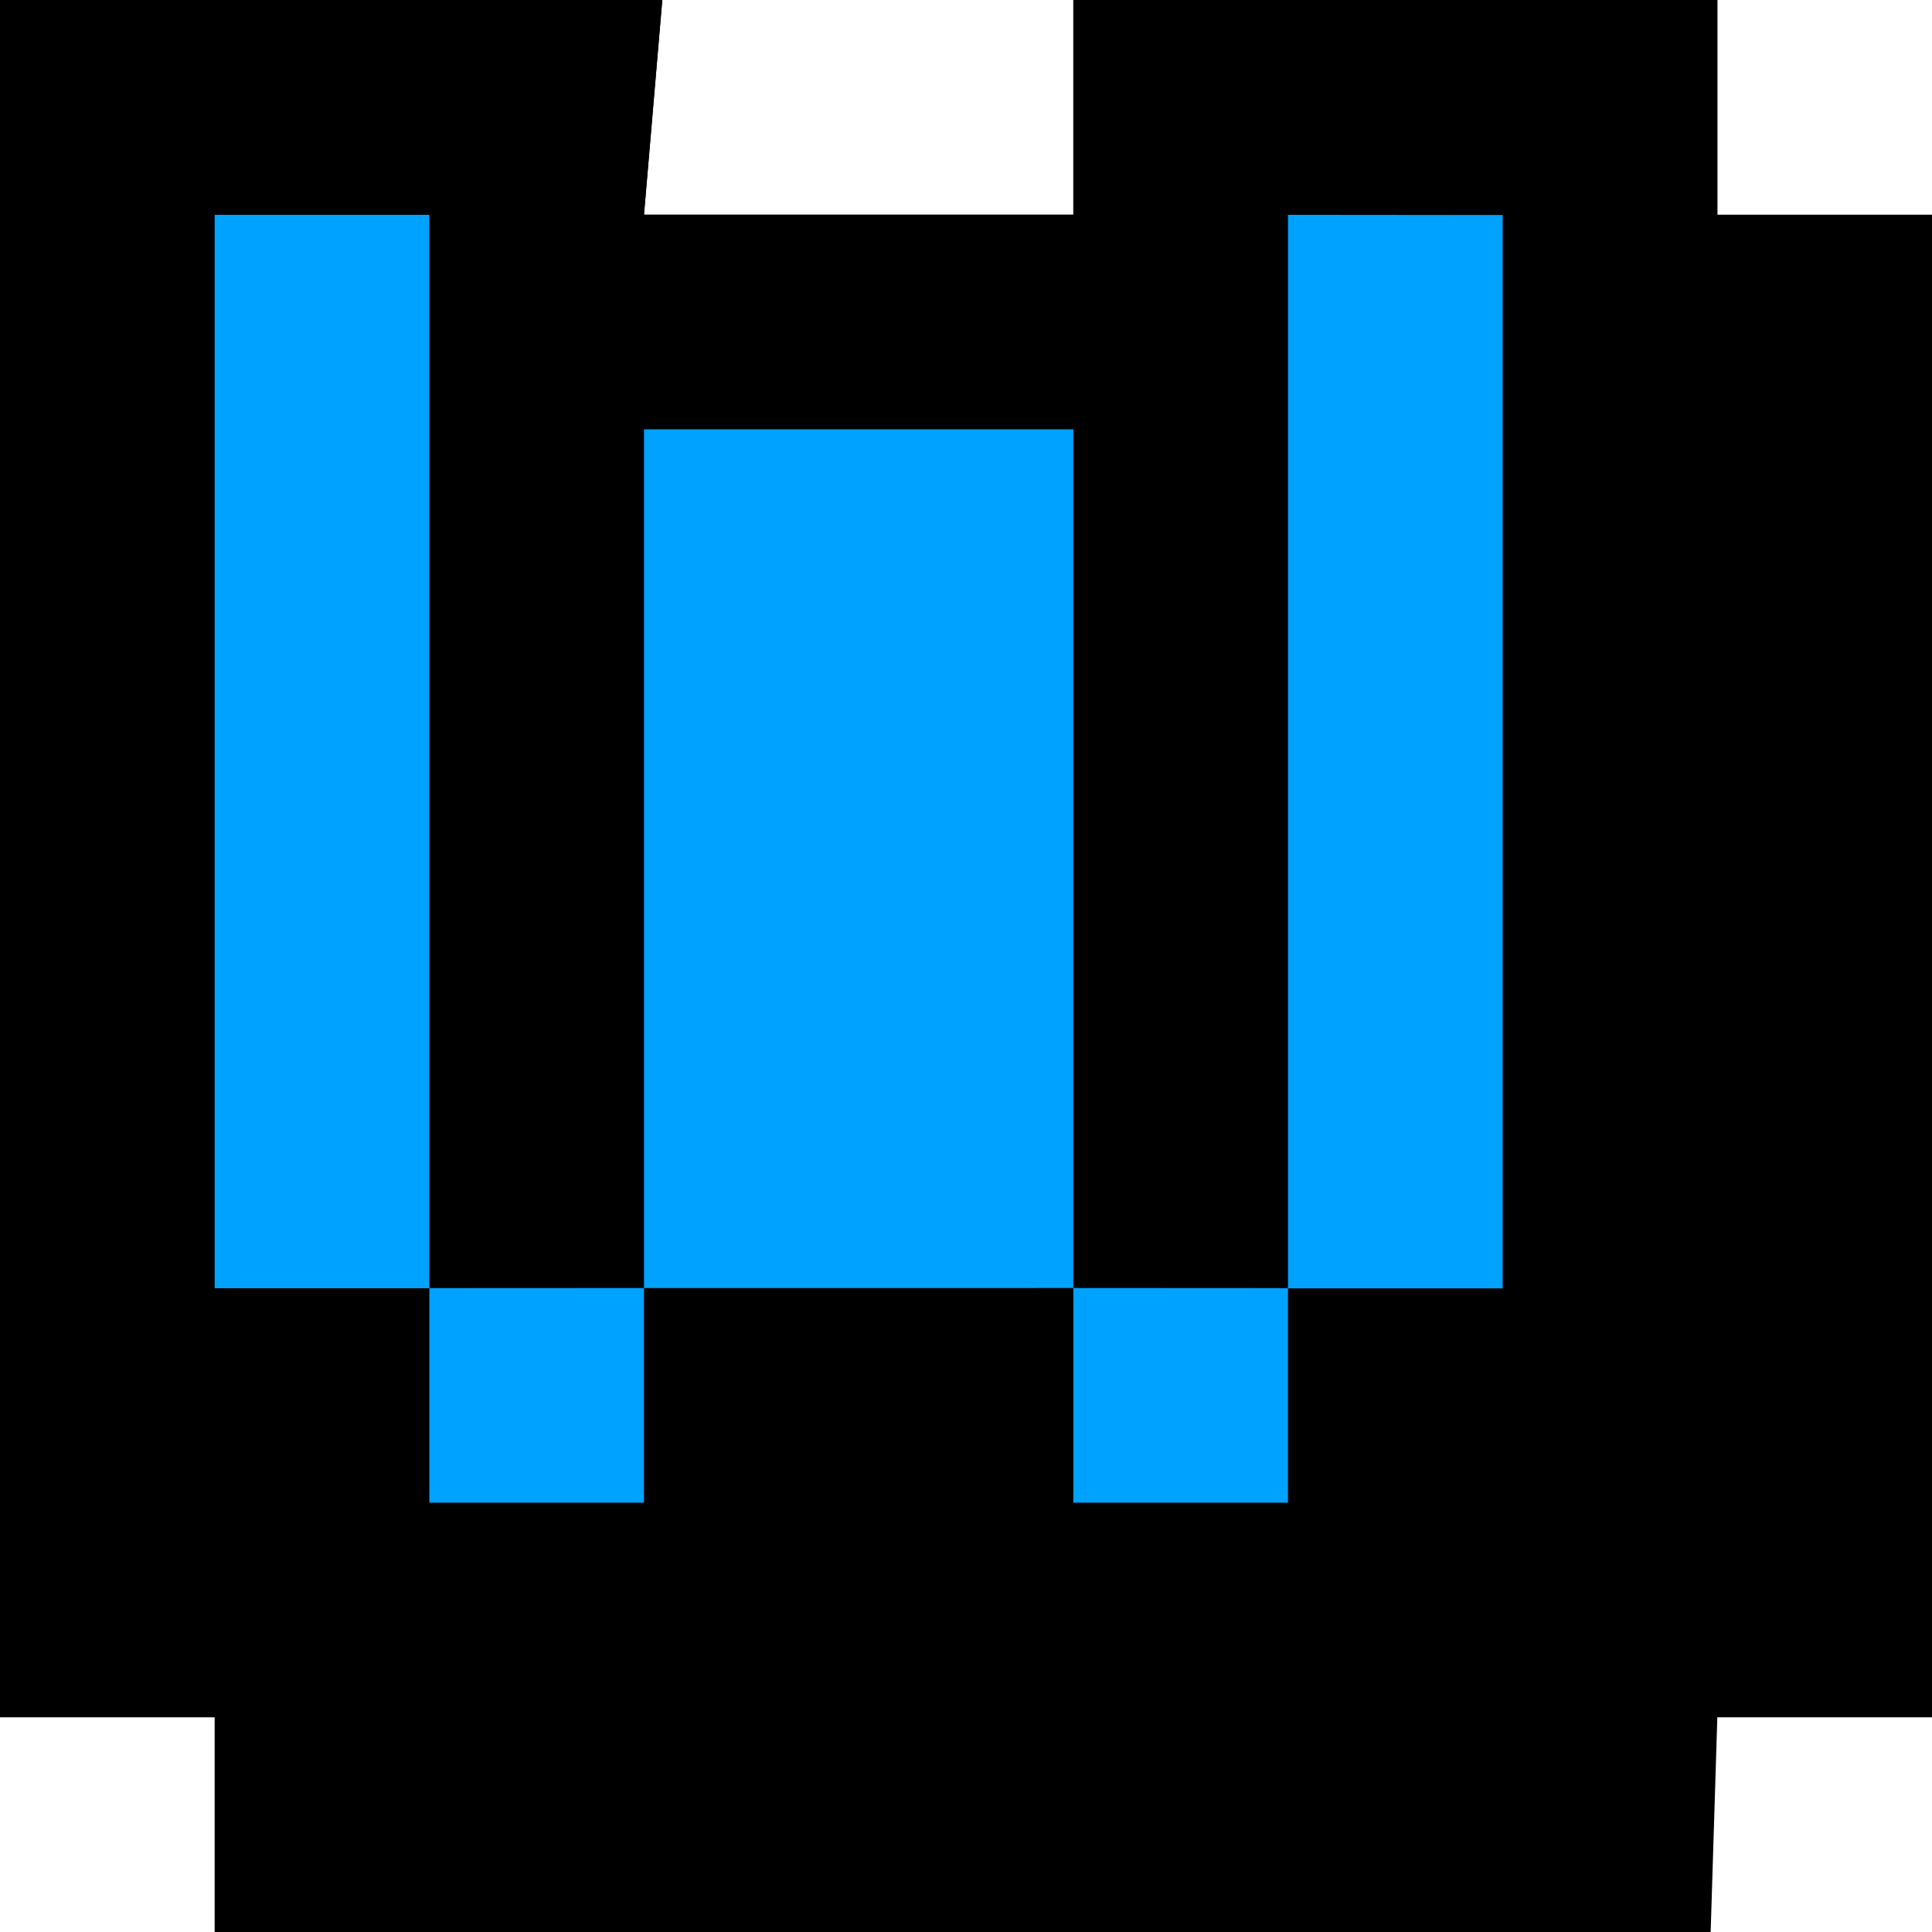 <?xml version="1.0" encoding="UTF-8"?>
<svg width="90px" height="90px" viewBox="0 0 90 90" xmlns="http://www.w3.org/2000/svg" xmlns:xlink="http://www.w3.org/1999/xlink" version="1.1">
 <!-- Generated by Pixelmator Pro 1.4.1 -->
 <path id="path" d="M80 0 C80 0 80 10 80 10 L90 10 90 80 80 80 79.689 90 10 90 10 80 0 80 0 0 30.852 0 30 10 50 10 50 0 80 0 Z" fill="#000000" fill-opacity="1" stroke="none"/>
 <path id="path-1" d="M80 0 C80 0 80 70 80 70 L70 70 70 80 10 80 10 70 0 70 0 0 30.852 0 30 10 50 10 50 0 Z" fill="#000000" fill-opacity="1" stroke="none"/>
 <g id="w-copier">
  <path id="path-2" d="M70 20.016 C70 20.016 70 60.017 70 60.017 70 60.017 60 60.017 60 60.017 60 60.017 60 70 60 70 60 70 50 70 50 70 50 70 50 60.001 50 60.001 50 60.001 30 60.003 30 60.003 30 60.003 30 70 30 70 30 70 20 70 20 70 L20 60.013 10 60.012 10 10.008 20 10.008 20 60.007 30 60.002 30 20 50 20 50 60.001 60 60.007 60 10.007 C60 10.007 70 10.016 70 10.016 L70 20.016 Z" fill="#00a2ff" fill-opacity="1" stroke="none"/>
 </g>
</svg>
